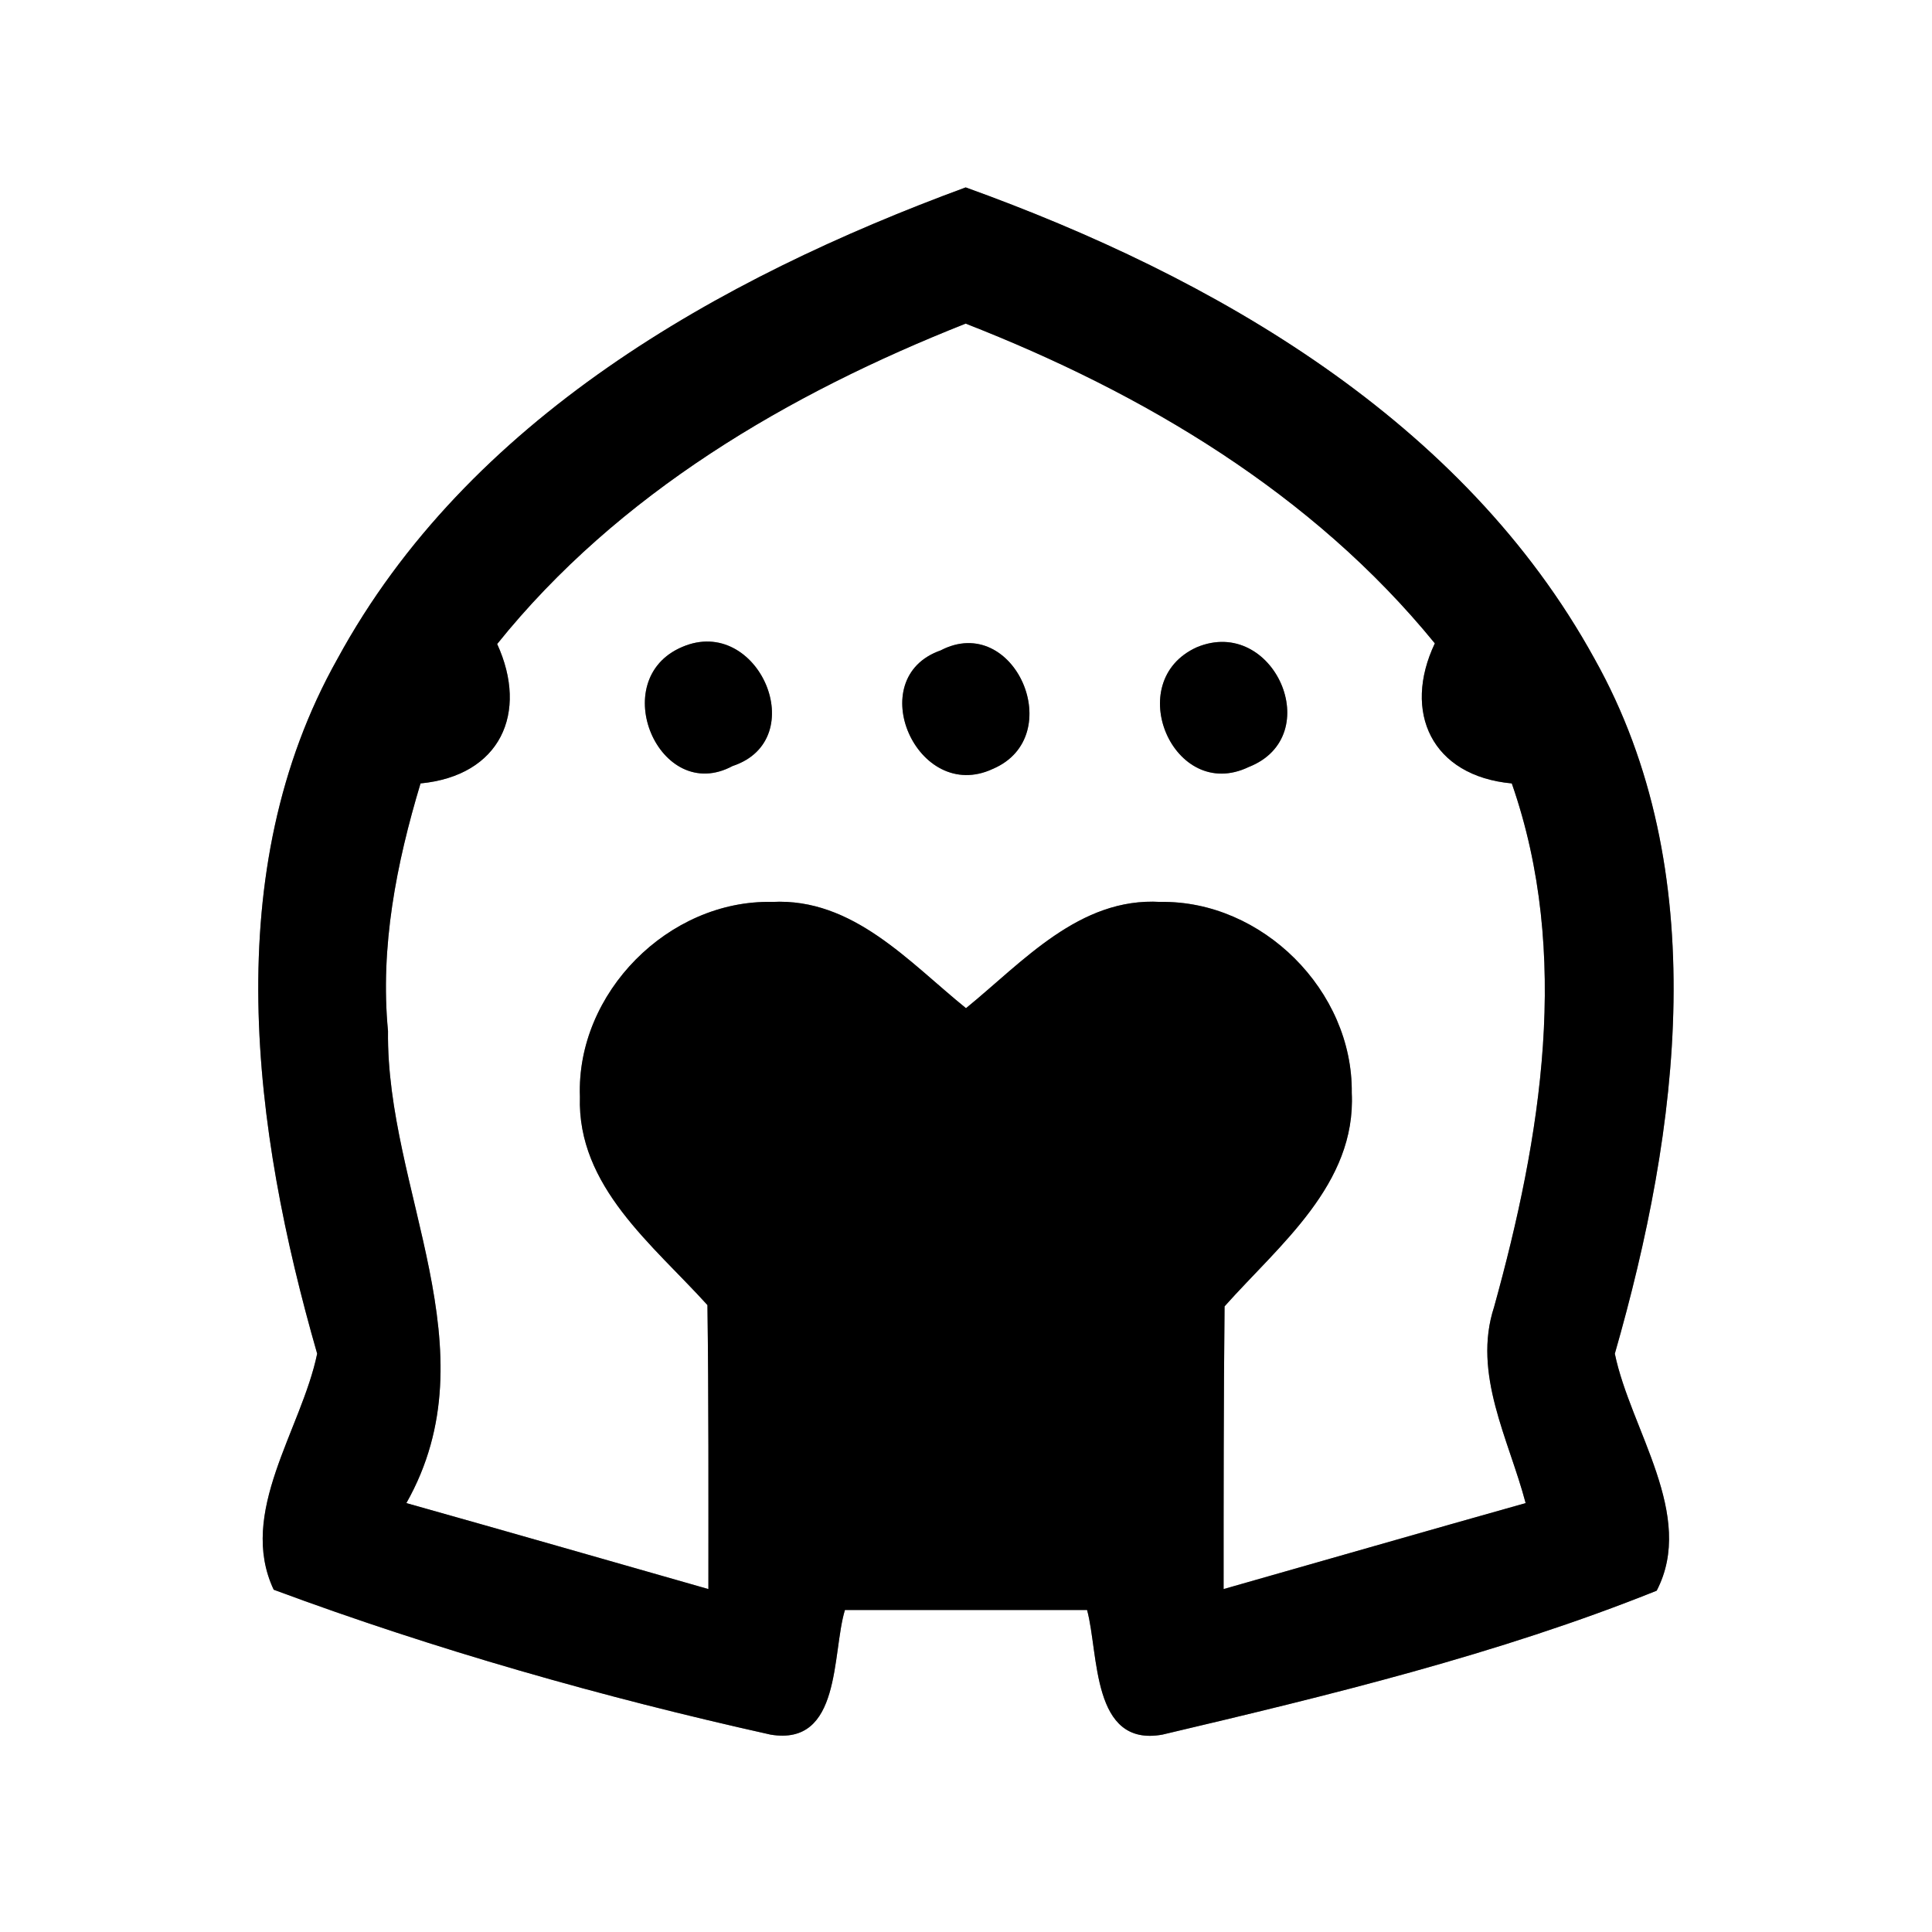 <?xml version="1.0" encoding="UTF-8" ?>
<!DOCTYPE svg PUBLIC "-//W3C//DTD SVG 1.1//EN" "http://www.w3.org/Graphics/SVG/1.1/DTD/svg11.dtd">
<svg width="60pt" height="60pt" viewBox="0 0 60 60" version="1.1" xmlns="http://www.w3.org/2000/svg">
<rect x="0" y="0" width="60" height="60" fill="#808080" stroke="none"/>
<g id="#ffffffff">
<path fill="#ffffff" opacity="1.00" d=" M 0.00 0.00 L 60.00 0.00 L 60.00 60.00 L 0.00 60.00 L 0.00 0.00 M 10.48 20.46 C 6.77 27.06 7.85 35.08 9.85 42.04 C 9.36 44.41 7.37 46.97 8.50 49.37 C 13.51 51.23 18.72 52.71 23.93 53.87 C 26.14 54.24 25.83 51.35 26.24 50.00 C 28.75 50.00 31.25 50.00 33.76 50.00 C 34.13 51.36 33.89 54.27 36.10 53.87 C 41.27 52.65 46.52 51.38 51.45 49.40 C 52.67 47.05 50.64 44.41 50.15 42.04 C 52.15 35.07 53.22 27.06 49.52 20.46 C 45.45 13.05 37.71 8.60 29.99 5.82 C 22.30 8.65 14.52 13.03 10.48 20.46 Z" />
<path fill="#ffffff" opacity="1.00" d=" M 15.44 20.00 C 19.20 15.32 24.48 12.23 29.99 10.05 C 35.52 12.21 40.77 15.33 44.56 19.98 C 43.55 22.11 44.46 24.10 46.95 24.33 C 48.80 29.63 47.86 35.32 46.40 40.59 C 45.72 42.67 46.86 44.70 47.38 46.68 C 44.25 47.56 41.13 48.46 38.00 49.35 C 38.00 46.42 38.00 43.49 38.03 40.57 C 39.73 38.66 42.12 36.78 41.98 33.94 C 42.02 30.77 39.20 27.96 36.04 28.01 C 33.52 27.86 31.77 29.87 30.00 31.31 C 28.23 29.88 26.49 27.88 23.98 28.01 C 20.76 27.94 17.89 30.84 18.01 34.06 C 17.92 36.85 20.28 38.66 21.97 40.53 C 22.01 43.47 22.00 46.41 22.00 49.35 C 18.88 48.46 15.75 47.56 12.62 46.68 C 15.33 41.89 11.99 36.98 12.05 32.02 C 11.80 29.41 12.31 26.82 13.06 24.33 C 15.54 24.09 16.42 22.14 15.44 20.00 M 21.19 20.09 C 18.80 21.10 20.48 25.01 22.75 23.79 C 25.23 22.97 23.55 19.08 21.19 20.09 M 29.21 20.20 C 26.76 21.06 28.49 24.97 30.83 23.88 C 33.19 22.88 31.51 19.00 29.21 20.20 M 37.17 20.10 C 34.82 21.16 36.45 24.94 38.78 23.82 C 41.22 22.86 39.55 19.11 37.17 20.10 Z" />
</g>
<g id="#000000ff">
<path fill="#000000" opacity="1.00" d=" M 10.48 20.46 C 14.52 13.03 22.30 8.65 29.99 5.82 C 37.71 8.60 45.45 13.05 49.52 20.46 C 53.22 27.06 52.15 35.07 50.15 42.04 C 50.64 44.41 52.67 47.05 51.45 49.40 C 46.52 51.38 41.27 52.65 36.10 53.87 C 33.89 54.27 34.13 51.36 33.76 50.00 C 31.25 50.00 28.75 50.00 26.24 50.00 C 25.83 51.35 26.14 54.24 23.93 53.87 C 18.72 52.71 13.51 51.23 8.50 49.37 C 7.37 46.97 9.36 44.41 9.85 42.04 C 7.85 35.08 6.77 27.06 10.48 20.46 M 15.44 20.00 C 16.42 22.14 15.54 24.09 13.06 24.33 C 12.31 26.82 11.80 29.41 12.05 32.02 C 11.99 36.98 15.33 41.89 12.62 46.68 C 15.75 47.56 18.88 48.46 22.00 49.35 C 22.00 46.41 22.01 43.47 21.97 40.53 C 20.28 38.66 17.92 36.85 18.01 34.06 C 17.89 30.84 20.76 27.94 23.98 28.01 C 26.49 27.88 28.23 29.88 30.00 31.31 C 31.77 29.87 33.52 27.86 36.04 28.01 C 39.20 27.96 42.02 30.77 41.98 33.94 C 42.12 36.78 39.73 38.66 38.03 40.57 C 38.00 43.49 38.00 46.42 38.00 49.35 C 41.13 48.46 44.25 47.56 47.38 46.68 C 46.86 44.70 45.72 42.67 46.40 40.59 C 47.86 35.32 48.80 29.63 46.95 24.33 C 44.46 24.10 43.55 22.11 44.56 19.98 C 40.77 15.33 35.52 12.21 29.99 10.05 C 24.48 12.23 19.20 15.32 15.44 20.00 Z" />
<path fill="#000000" opacity="1.00" d=" M 21.19 20.09 C 23.55 19.08 25.23 22.97 22.75 23.79 C 20.48 25.01 18.80 21.10 21.19 20.09 Z" />
<path fill="#000000" opacity="1.00" d=" M 29.21 20.20 C 31.51 19.00 33.19 22.88 30.83 23.88 C 28.49 24.97 26.76 21.06 29.21 20.20 Z" />
<path fill="#000000" opacity="1.00" d=" M 37.17 20.10 C 39.55 19.11 41.22 22.86 38.78 23.82 C 36.45 24.94 34.82 21.16 37.17 20.10 Z" />
</g>
</svg>
